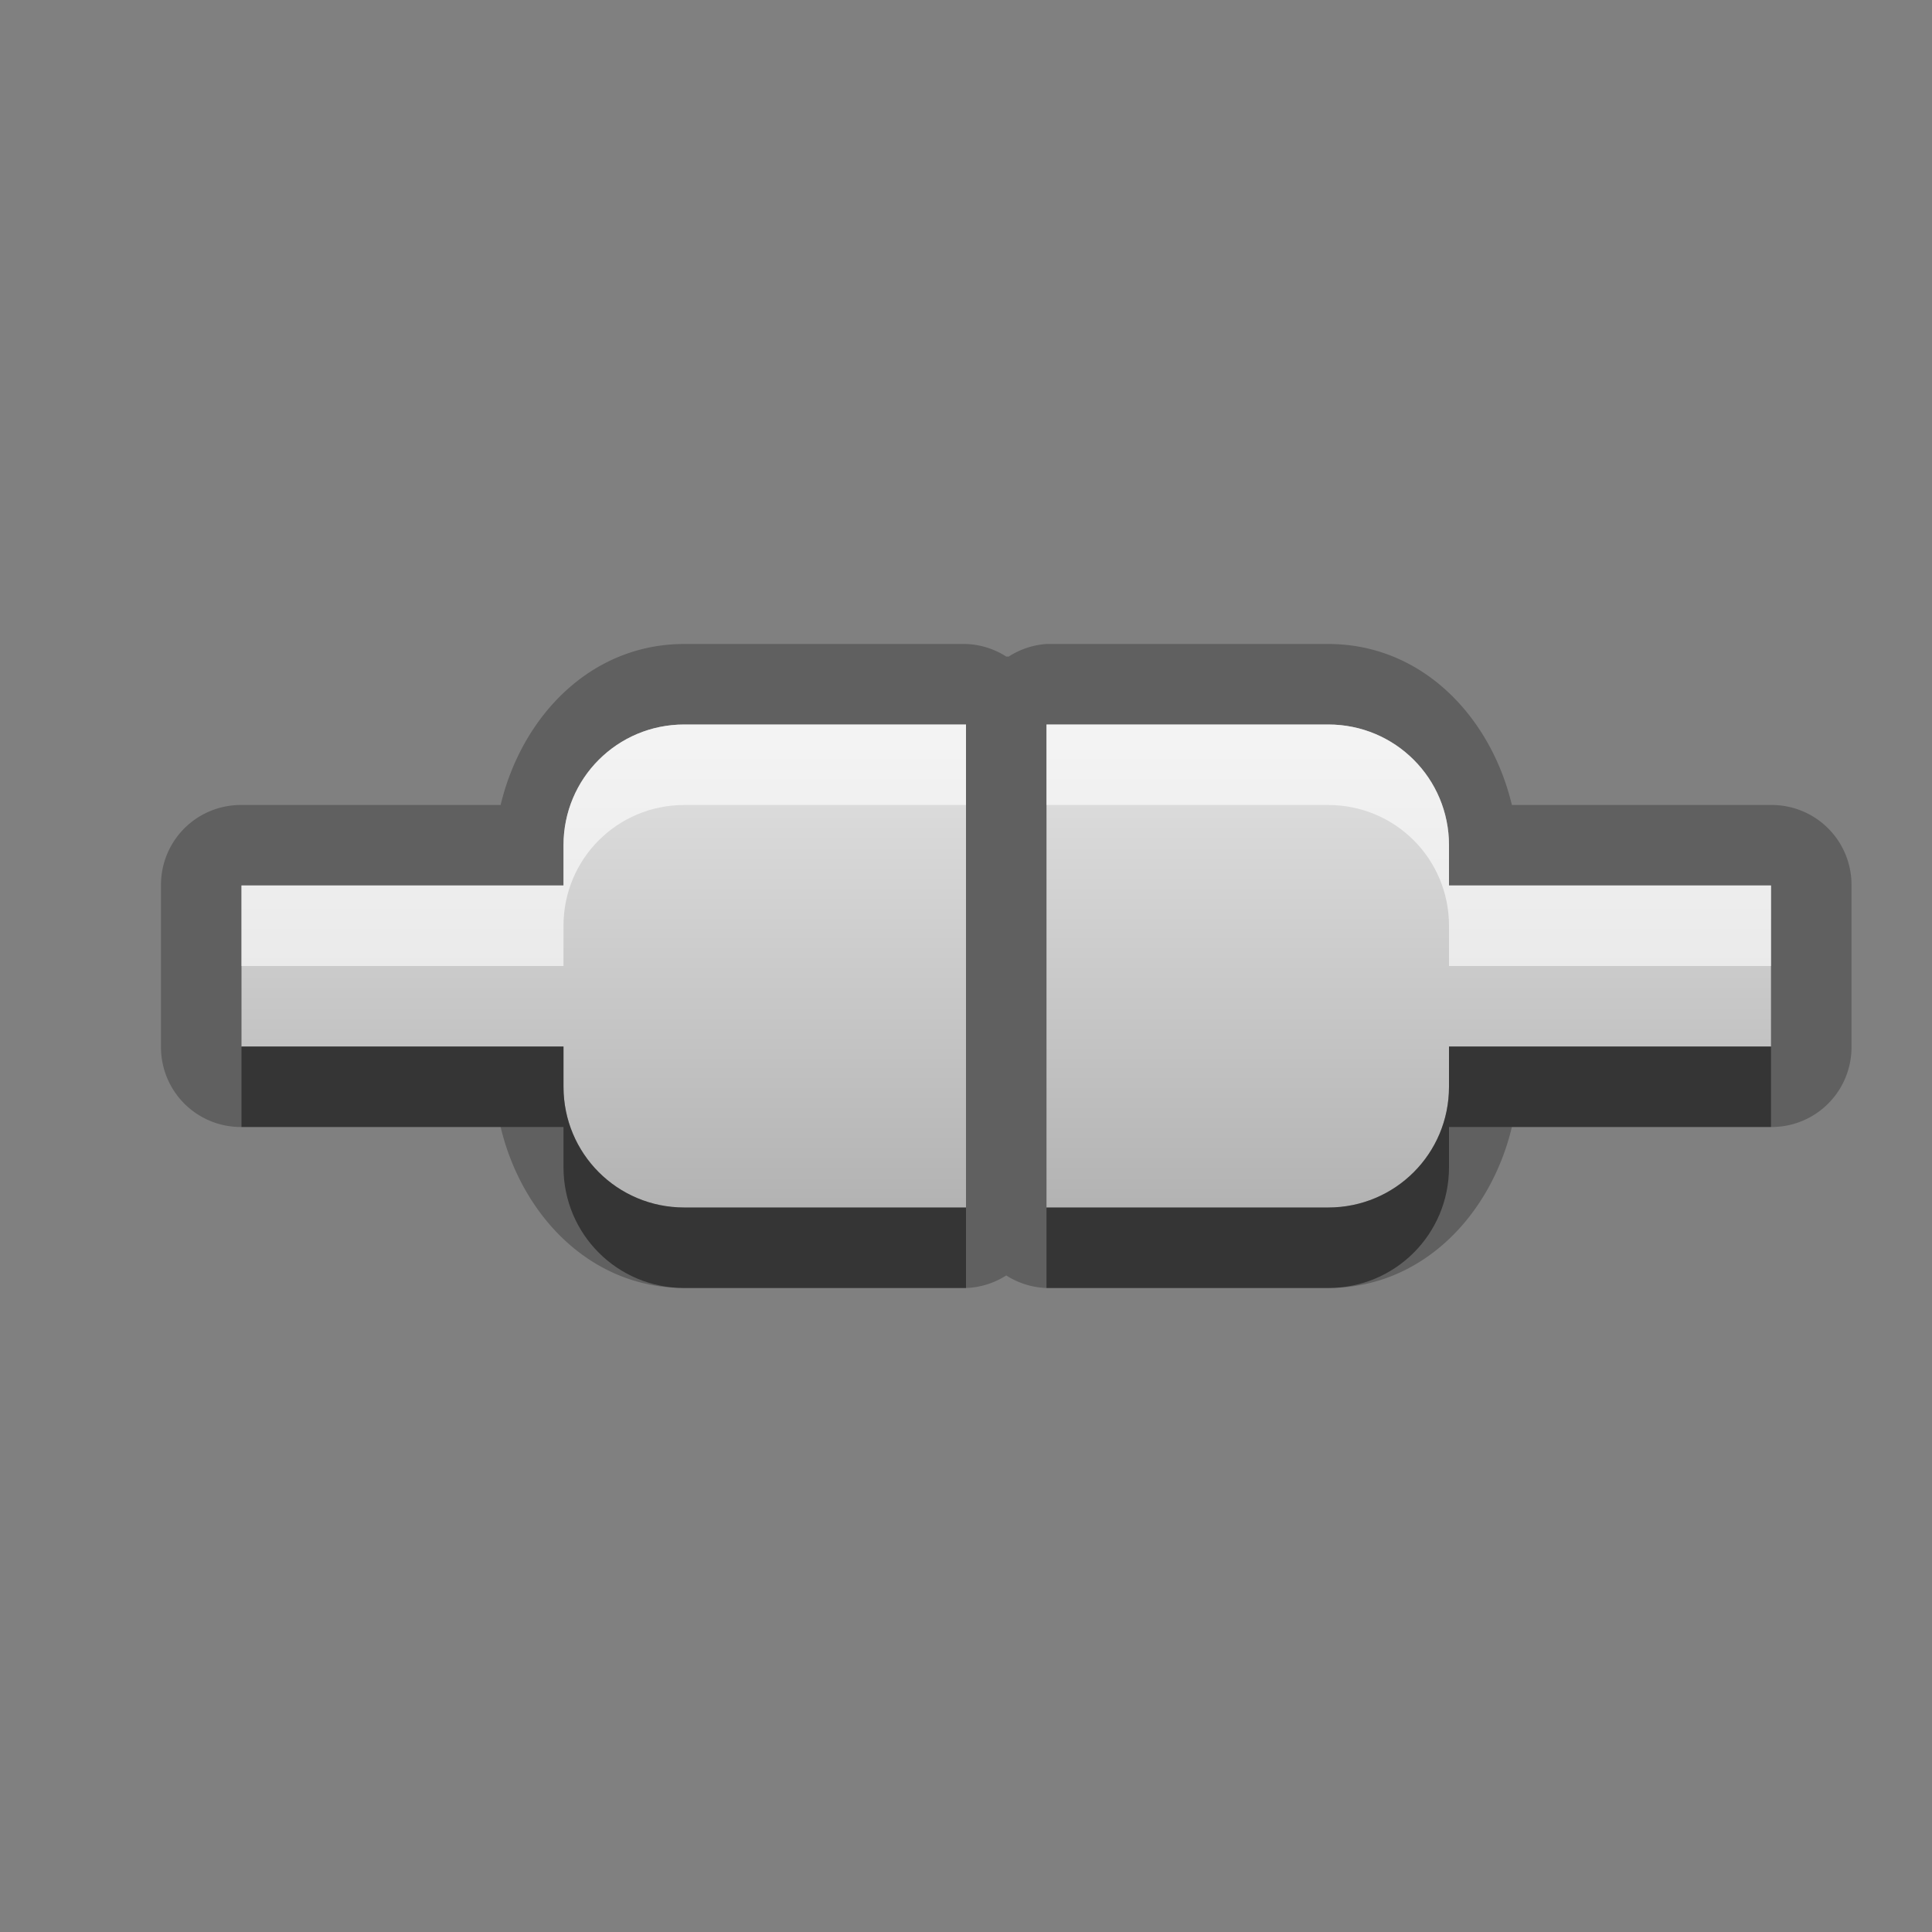 <?xml version="1.0" encoding="UTF-8" standalone="no"?>
<!-- Created with Inkscape (http://www.inkscape.org/) -->

<svg
   xmlns:dc="http://purl.org/dc/elements/1.1/"
   xmlns:cc="http://creativecommons.org/ns#"
   xmlns:rdf="http://www.w3.org/1999/02/22-rdf-syntax-ns#"
   xmlns:svg="http://www.w3.org/2000/svg"
   xmlns="http://www.w3.org/2000/svg"
   xmlns:xlink="http://www.w3.org/1999/xlink"
   xmlns:sodipodi="http://sodipodi.sourceforge.net/DTD/sodipodi-0.dtd"
   xmlns:inkscape="http://www.inkscape.org/namespaces/inkscape"
   width="24"
   height="24"
   id="svg2"
   sodipodi:version="0.32"
   inkscape:version="0.48.0 r9654"
   version="1.0"
   sodipodi:docname="stock_connect.svg"
   inkscape:output_extension="org.inkscape.output.svg.inkscape"
   inkscape:export-filename="/home/matt/.icons/Sirocco/scalable/mimetypes/text-plain.png"
   inkscape:export-xdpi="90"
   inkscape:export-ydpi="90"
   sodipodi:modified="true"
   style="display:inline">
  <rect width="100%" height="100%" fill="#808080" stroke="none"/>
  <sodipodi:namedview
     id="base"
     pagecolor="#ffffff"
     bordercolor="#666666"
     borderopacity="1.0"
     inkscape:pageopacity="0.0"
     inkscape:pageshadow="2"
     inkscape:zoom="17.154176"
     inkscape:cx="-12.110889"
     inkscape:cy="20.815172"
     inkscape:document-units="px"
     inkscape:current-layer="layer1"
     width="128px"
     height="128px"
     inkscape:showpageshadow="false"
     inkscape:window-width="1920"
     inkscape:window-height="1024"
     inkscape:window-x="0"
     inkscape:window-y="25"
     showguides="true"
     inkscape:guide-bbox="true"
     showgrid="true"
     inkscape:window-maximized="1">
    <sodipodi:guide
       id="guide2226"
       position="32.637,117.998"
       orientation="horizontal" />
    <sodipodi:guide
       id="guide2230"
       position="110,57.402"
       orientation="vertical" />
    <sodipodi:guide
       id="guide2232"
       position="33.761"
       orientation="horizontal" />
    <sodipodi:guide
       id="guide2231"
       position="46.775"
       orientation="horizontal" />
    <inkscape:grid
       enabled="true"
       visible="true"
       id="grid3231"
       type="xygrid"
       empspacing="8"
       snapvisiblegridlinesonly="true" />
    <sodipodi:guide
       orientation="1,0"
       position="100,67.625"
       id="guide2713" />
  </sodipodi:namedview>
  <defs
     id="defs4">
    <linearGradient
       id="StandardGradient"
       gradientTransform="matrix(0.998,0,0,0.998,-0.046,0.058)"
       x1="10.71"
       y1="1.996"
       x2="10.71"
       y2="18.974"
       gradientUnits="userSpaceOnUse">
      <stop
         style="stop-color:#000000;stop-opacity:0.863;"
         offset="0"
         id="stop3277" />
      <stop
         style="stop-color:#000000;stop-opacity:0.471;"
         offset="1"
         id="stop3279" />
    </linearGradient>
    <linearGradient
       inkscape:collect="always"
       xlink:href="#StandardGradient"
       id="linearGradient3705"
       gradientUnits="userSpaceOnUse"
       gradientTransform="translate(5,26)"
       x1="10"
       y1="6"
       x2="10"
       y2="14.062" />
    <linearGradient
       inkscape:collect="always"
       xlink:href="#StandardGradient"
       id="linearGradient3709"
       gradientUnits="userSpaceOnUse"
       gradientTransform="translate(20,-5)"
       x1="10"
       y1="6"
       x2="10"
       y2="14.062" />
    <linearGradient
       inkscape:collect="always"
       xlink:href="#StandardGradient"
       id="linearGradient3718"
       gradientUnits="userSpaceOnUse"
       gradientTransform="translate(1,26)"
       x1="10"
       y1="6"
       x2="10"
       y2="14.062" />
    <linearGradient
       inkscape:collect="always"
       xlink:href="#StandardGradient"
       id="linearGradient3725"
       gradientUnits="userSpaceOnUse"
       x1="10"
       y1="6"
       x2="10"
       y2="14.062"
       gradientTransform="translate(0,-20)" />
    <linearGradient
       inkscape:collect="always"
       xlink:href="#StandardGradient"
       id="linearGradient3727"
       gradientUnits="userSpaceOnUse"
       gradientTransform="matrix(-1,0,0,1,24,-20)"
       x1="10"
       y1="6"
       x2="10"
       y2="14.062" />
    <linearGradient
       id="StandardGradient-3"
       gradientTransform="matrix(0.998,0,0,0.998,-0.046,0.058)"
       x1="10.71"
       y1="1.996"
       x2="10.71"
       y2="18.974"
       gradientUnits="userSpaceOnUse">
      <stop
         style="stop-color:#000000;stop-opacity:0.863;"
         offset="0"
         id="stop3277-9" />
      <stop
         style="stop-color:#000000;stop-opacity:0.471;"
         offset="1"
         id="stop3279-1" />
    </linearGradient>
    <linearGradient
       inkscape:collect="always"
       xlink:href="#StandardGradient-9"
       id="linearGradient3818"
       gradientUnits="userSpaceOnUse"
       gradientTransform="matrix(-1,0,0,1,25,2)"
       x1="10"
       y1="6"
       x2="10"
       y2="14.062" />
    <clipPath
       clipPathUnits="userSpaceOnUse"
       id="clipPath3850">
      <path
         style="fill:#ff00ff;fill-opacity:1;stroke:none"
         d="m -30,-2 0,24 24,0 0,-24 -24,0 z m 8.5,9 3.5,0 0,6 -3.5,0 c -0.831,0 -1.5,-0.669 -1.5,-1.5 l 0,-0.5 -4,0 0,-2 4,0 0,-0.5 C -23,7.669 -22.331,7 -21.5,7 z m 4.5,0 3.5,0 c 0.831,0 1.5,0.669 1.5,1.5 l 0,0.5 4,0 0,2 -4,0 0,0.5 c 0,0.831 -0.669,1.5 -1.5,1.5 l -3.5,0 0,-6 z"
         id="path3852" />
    </clipPath>
    <filter
       inkscape:collect="always"
       id="filter3854"
       x="-0.047"
       width="1.095"
       y="-0.15"
       height="1.3">
      <feGaussianBlur
         inkscape:collect="always"
         stdDeviation="0.375"
         id="feGaussianBlur3856" />
    </filter>
    <linearGradient
       inkscape:collect="always"
       xlink:href="#StandardGradient-9"
       id="linearGradient2867"
       gradientUnits="userSpaceOnUse"
       gradientTransform="matrix(0.264,0,0,0.264,1.097,-2.26)"
       x1="56"
       y1="16"
       x2="56"
       y2="80" />
    <linearGradient
       id="StandardGradient-9"
       gradientTransform="matrix(0.998,0,0,0.998,-0.046,0.058)"
       x1="10.71"
       y1="1.996"
       x2="10.71"
       y2="18.974"
       gradientUnits="userSpaceOnUse">
      <stop
         style="stop-color:#ebebeb;stop-opacity:1;"
         offset="0"
         id="stop3277-4" />
      <stop
         style="stop-color:#aaaaaa;stop-opacity:1;"
         offset="1"
         id="stop3279-2" />
    </linearGradient>
    <linearGradient
       y2="80"
       x2="56"
       y1="16"
       x1="56"
       gradientTransform="matrix(0.264,0,0,0.264,-22.903,-12.26)"
       gradientUnits="userSpaceOnUse"
       id="linearGradient3838"
       xlink:href="#StandardGradient-9"
       inkscape:collect="always" />
    <linearGradient
       inkscape:collect="always"
       xlink:href="#StandardGradient-9"
       id="linearGradient5072"
       gradientUnits="userSpaceOnUse"
       gradientTransform="matrix(-1,0,0,1,25,2)"
       x1="10"
       y1="6"
       x2="10"
       y2="14.062" />
  </defs>
  <g
     style="display:inline"
     inkscape:label="Calque 1"
     id="layer1"
     inkscape:groupmode="layer"
     transform="translate(0,2)">
    <path
       sodipodi:type="inkscape:offset"
       inkscape:radius="0.99101233"
       inkscape:original="M 8.5 9 C 7.669 9 7 9.669 7 10.5 L 7 11 L 3 11 L 3 13 L 7 13 L 7 13.5 C 7 14.331 7.669 15 8.5 15 L 12 15 L 12 9 L 8.5 9 z M 13 9 L 13 15 L 16.5 15 C 17.331 15 18 14.331 18 13.5 L 18 13 L 22 13 L 22 11 L 18 11 L 18 10.5 C 18 9.669 17.331 9 16.5 9 L 13 9 z "
       style="fill:#000000;fill-opacity:1;stroke:none;display:inline;opacity:0.25"
       id="path5074"
       d="M 8.5,8 C 7.332,8 6.48,8.906 6.219,10 L 3,10 a 0.991,0.991 0 0 0 -1,1 l 0,2 a 0.991,0.991 0 0 0 1,1 l 3.219,0 C 6.48,15.094 7.332,16 8.5,16 L 12,16 A 0.991,0.991 0 0 0 12.5,15.844 0.991,0.991 0 0 0 13,16 l 3.5,0 c 1.168,0 2.02,-0.906 2.281,-2 L 22,14 a 0.991,0.991 0 0 0 1,-1 l 0,-2 a 0.991,0.991 0 0 0 -1,-1 l -3.219,0 C 18.52,8.906 17.668,8 16.5,8 L 13,8 A 0.991,0.991 0 0 0 12.531,8.156 0.991,0.991 0 0 0 12.5,8.156 0.991,0.991 0 0 0 12,8 L 8.5,8 z"
       transform="translate(0,-2)" />
    <path
       style="fill:url(#linearGradient3818);fill-opacity:1.0;stroke:none;display:inline"
       d="M 8.5 9 C 7.669 9 7 9.669 7 10.5 L 7 11 L 3 11 L 3 13 L 7 13 L 7 13.5 C 7 14.331 7.669 15 8.5 15 L 12 15 L 12 9 L 8.5 9 z M 13 9 L 13 15 L 16.5 15 C 17.331 15 18 14.331 18 13.5 L 18 13 L 22 13 L 22 11 L 18 11 L 18 10.5 C 18 9.669 17.331 9 16.5 9 L 13 9 z "
       transform="translate(0,-2)"
       id="path2885" />
    <path
       style="fill:#ffffff;fill-opacity:1;stroke:none;display:inline;opacity:0.6"
       d="M 8.5 9 C 7.669 9 7 9.669 7 10.5 L 7 11 L 3 11 L 3 12 L 7 12 L 7 11.5 C 7 10.669 7.669 10 8.5 10 L 12 10 L 12 9 L 8.5 9 z M 13 9 L 13 10 L 16.5 10 C 17.331 10 18 10.669 18 11.5 L 18 12 L 22 12 L 22 11 L 18 11 L 18 10.5 C 18 9.669 17.331 9 16.5 9 L 13 9 z "
       transform="translate(0,-2)"
       id="path3821" />
    <path
       style="fill:#000000;fill-opacity:1;stroke:none;display:inline;opacity:0.45"
       d="M 3 13 L 3 14 L 7 14 L 7 14.5 C 7 15.331 7.669 16 8.5 16 L 12 16 L 12 15 L 8.5 15 C 7.669 15 7 14.331 7 13.5 L 7 13 L 3 13 z M 18 13 L 18 13.5 C 18 14.331 17.331 15 16.5 15 L 13 15 L 13 16 L 16.5 16 C 17.331 16 18 15.331 18 14.5 L 18 14 L 22 14 L 22 13 L 18 13 z "
       transform="translate(0,-2)"
       id="path3830" />
  </g>
</svg>
